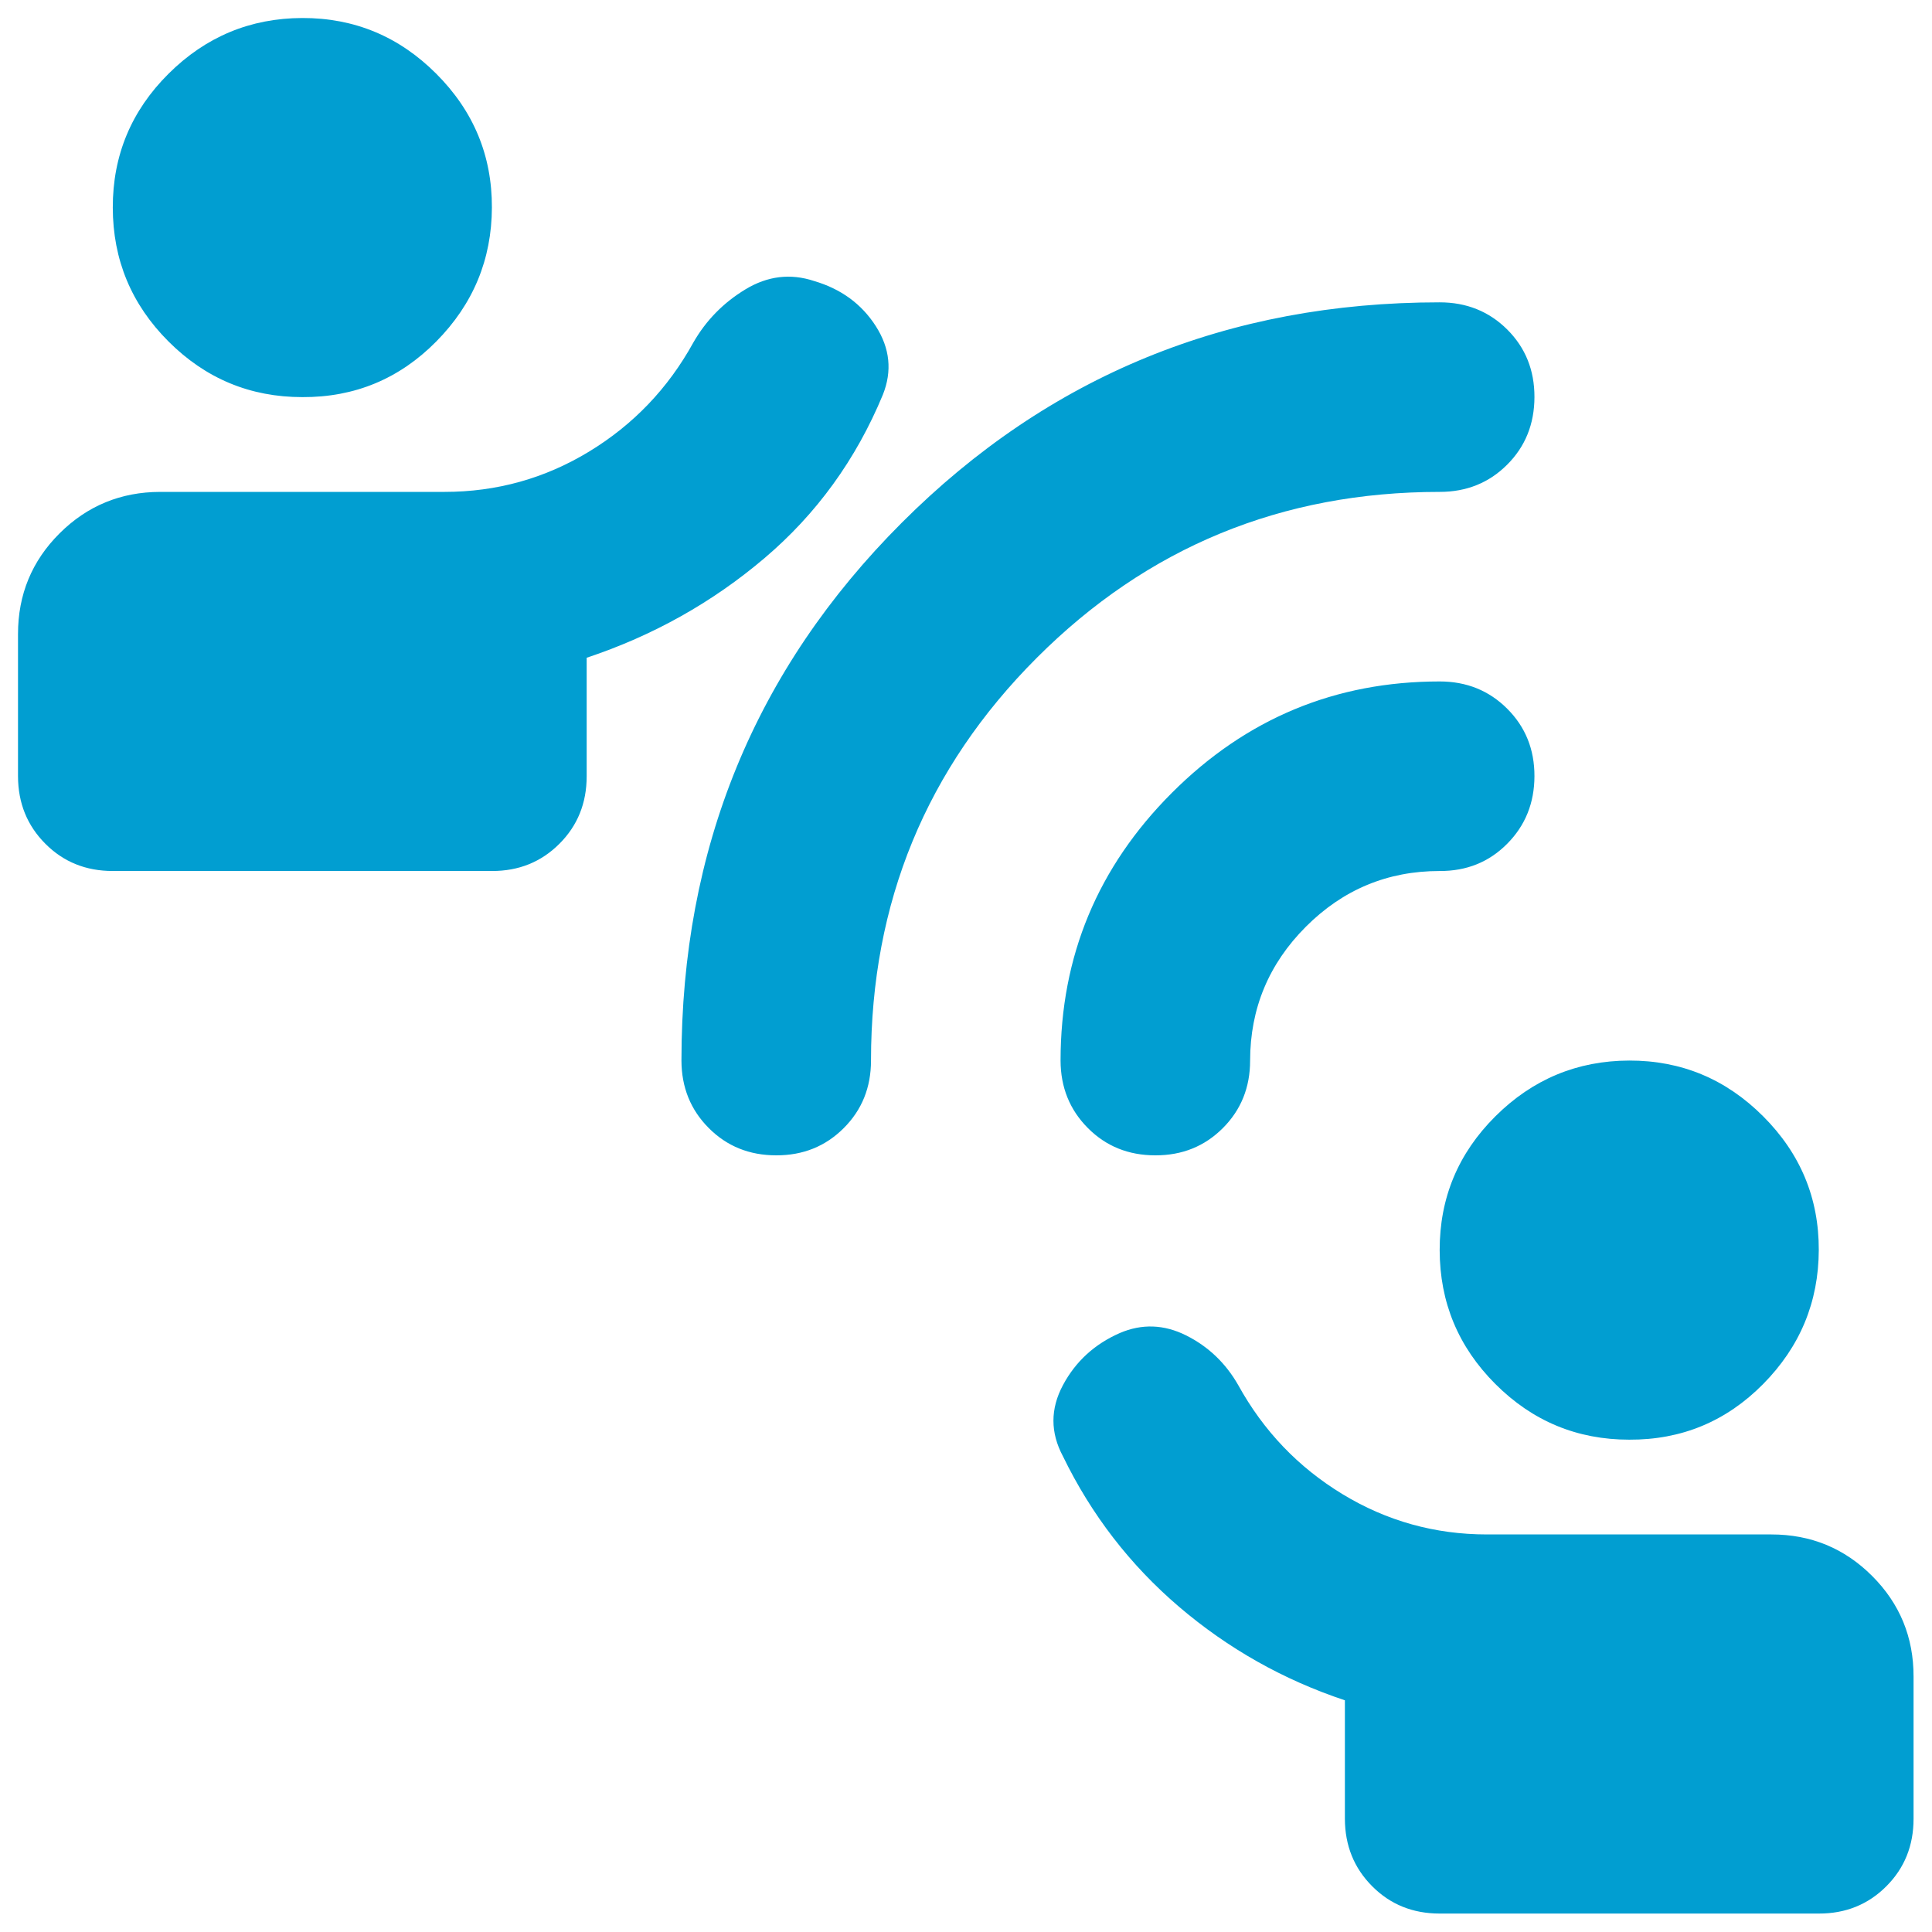 <svg width="53" height="53" viewBox="0 0 53 53" fill="none" xmlns="http://www.w3.org/2000/svg">
<g id="material-symbols:connect-without-contact-rounded" clip-path="url(#clip0_222_182)">
<path id="Vector" d="M39.494 52.494C38.758 52.494 38.14 52.245 37.643 51.745C37.145 51.246 36.896 50.629 36.894 49.894V46.644C35.204 46.081 33.688 45.225 32.344 44.078C31.001 42.931 29.939 41.554 29.159 39.949C28.812 39.299 28.812 38.649 29.159 37.999C29.506 37.349 30.026 36.873 30.719 36.569C31.326 36.309 31.933 36.331 32.539 36.634C33.146 36.938 33.623 37.392 33.969 37.999C34.663 39.256 35.616 40.252 36.829 40.989C38.042 41.726 39.364 42.094 40.794 42.094H48.594C49.678 42.094 50.599 42.474 51.358 43.233C52.117 43.992 52.496 44.913 52.494 45.994V49.894C52.494 50.631 52.245 51.249 51.745 51.748C51.246 52.247 50.629 52.496 49.894 52.494H39.494ZM44.694 39.494C43.264 39.494 42.04 38.985 41.023 37.968C40.005 36.95 39.496 35.726 39.494 34.294C39.492 32.862 40.002 31.639 41.023 30.623C42.044 29.607 43.268 29.098 44.694 29.094C46.121 29.091 47.345 29.6 48.368 30.623C49.391 31.646 49.899 32.869 49.894 34.294C49.889 35.719 49.38 36.944 48.368 37.968C47.356 38.992 46.131 39.501 44.694 39.494ZM3.094 23.894C2.357 23.894 1.74 23.645 1.243 23.145C0.745 22.646 0.496 22.029 0.494 21.294V17.394C0.494 16.311 0.874 15.39 1.633 14.633C2.392 13.876 3.313 13.496 4.394 13.494H12.194C13.624 13.494 14.946 13.126 16.159 12.389C17.372 11.652 18.326 10.656 19.019 9.399C19.366 8.792 19.843 8.305 20.449 7.938C21.056 7.57 21.684 7.494 22.334 7.709C23.071 7.926 23.634 8.337 24.024 8.944C24.414 9.551 24.479 10.179 24.219 10.829C23.483 12.606 22.399 14.101 20.969 15.314C19.539 16.527 17.914 17.438 16.094 18.044V21.294C16.094 22.031 15.845 22.649 15.345 23.148C14.846 23.647 14.229 23.896 13.494 23.894H3.094ZM8.294 10.894C6.864 10.894 5.64 10.385 4.623 9.368C3.605 8.35 3.096 7.126 3.094 5.694C3.092 4.262 3.602 3.039 4.623 2.023C5.644 1.007 6.868 0.498 8.294 0.494C9.721 0.491 10.945 1 11.968 2.023C12.991 3.046 13.499 4.269 13.494 5.694C13.489 7.119 12.98 8.344 11.968 9.368C10.956 10.392 9.731 10.901 8.294 10.894ZM21.294 31.694C20.558 31.694 19.94 31.445 19.443 30.945C18.945 30.446 18.696 29.829 18.694 29.094C18.694 23.288 20.709 18.369 24.739 14.339C28.769 10.309 33.688 8.294 39.494 8.294C40.231 8.294 40.849 8.543 41.348 9.04C41.847 9.538 42.096 10.156 42.094 10.894C42.092 11.633 41.843 12.251 41.345 12.748C40.848 13.245 40.231 13.494 39.494 13.494C35.161 13.494 31.477 15.011 28.444 18.044C25.411 21.078 23.894 24.761 23.894 29.094C23.894 29.831 23.645 30.449 23.145 30.948C22.646 31.447 22.029 31.696 21.294 31.694ZM31.694 31.694C30.957 31.694 30.34 31.445 29.843 30.945C29.346 30.446 29.096 29.829 29.094 29.094C29.094 26.234 30.113 23.786 32.149 21.749C34.186 19.712 36.634 18.694 39.494 18.694C40.231 18.694 40.849 18.944 41.348 19.443C41.847 19.942 42.096 20.559 42.094 21.294C42.092 22.029 41.843 22.647 41.345 23.148C40.848 23.649 40.231 23.898 39.494 23.894C38.064 23.894 36.84 24.404 35.823 25.423C34.806 26.442 34.296 27.666 34.294 29.094C34.294 29.831 34.044 30.449 33.545 30.948C33.046 31.447 32.429 31.696 31.694 31.694Z" fill="#019ED1"/>
</g>
<defs>
<clipPath id="clip0_222_182">
<rect width="52" height="52" fill="white" transform="translate(0.494 0.494)"/>
</clipPath>
</defs>
</svg>
